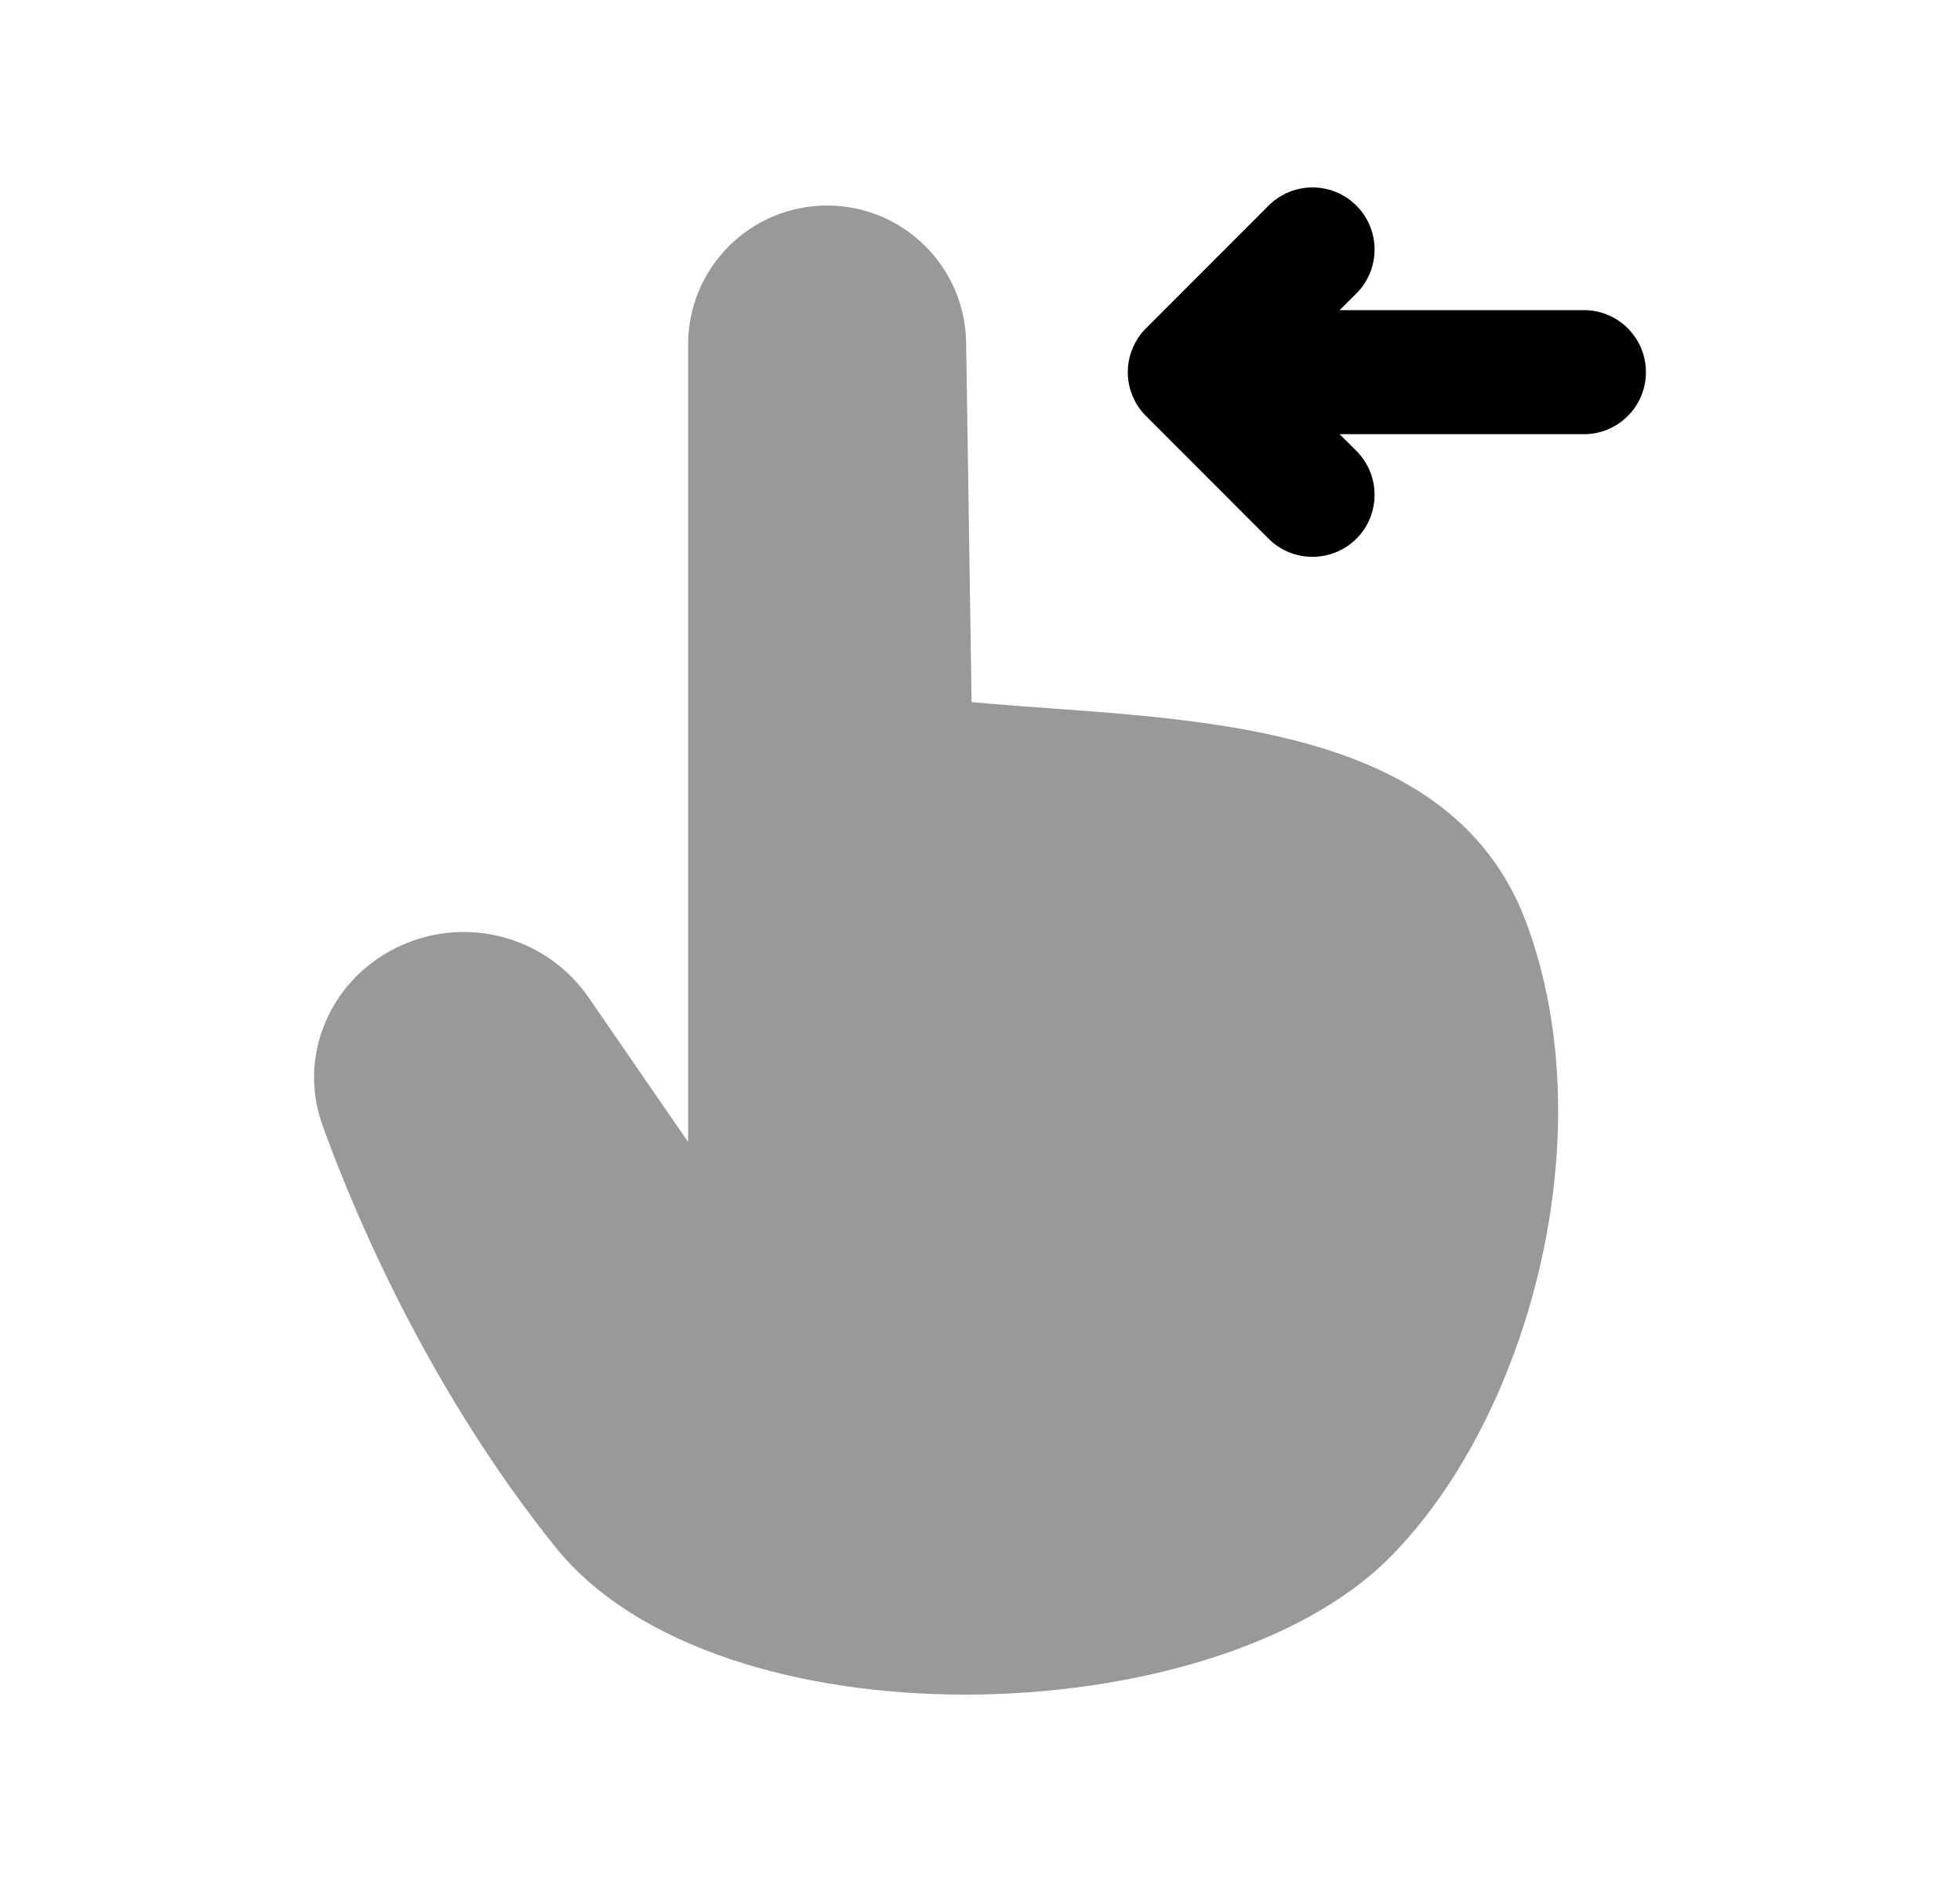 <svg width="25" height="24" viewBox="0 0 25 24" fill="none" xmlns="http://www.w3.org/2000/svg">
<path opacity="0.4" fill-rule="evenodd" clip-rule="evenodd" d="M12.393 8.953L12.323 4.367C12.308 3.399 11.519 2.621 10.55 2.621C9.571 2.621 8.777 3.414 8.777 4.393V14.563L7.509 12.722C7.001 11.986 6.055 11.693 5.22 12.014C4.275 12.375 3.77 13.401 4.114 14.351C4.756 16.124 5.775 18.102 7.086 19.731C9.151 22.299 15.459 22.128 17.717 19.871C19.486 18.102 20.48 14.495 19.47 11.77C18.467 9.062 14.875 9.19 12.393 8.953Z" fill="black"/>
<path fill-rule="evenodd" clip-rule="evenodd" d="M20.203 3.955H17.087L17.301 3.742C17.61 3.433 17.61 2.932 17.301 2.622C16.992 2.313 16.491 2.313 16.181 2.622L14.617 4.187C14.539 4.264 14.481 4.355 14.443 4.451C14.409 4.533 14.389 4.623 14.386 4.717V4.725L14.385 4.728V4.765C14.386 4.767 14.386 4.767 14.386 4.767V4.776C14.389 4.87 14.409 4.959 14.443 5.042C14.481 5.138 14.539 5.228 14.617 5.305L16.181 6.87C16.335 7.024 16.538 7.101 16.741 7.101C16.943 7.101 17.146 7.024 17.301 6.87C17.61 6.561 17.61 6.06 17.301 5.75L17.087 5.537H20.203C20.64 5.537 20.994 5.183 20.994 4.746C20.994 4.309 20.64 3.955 20.203 3.955Z" fill="black"/>
</svg>